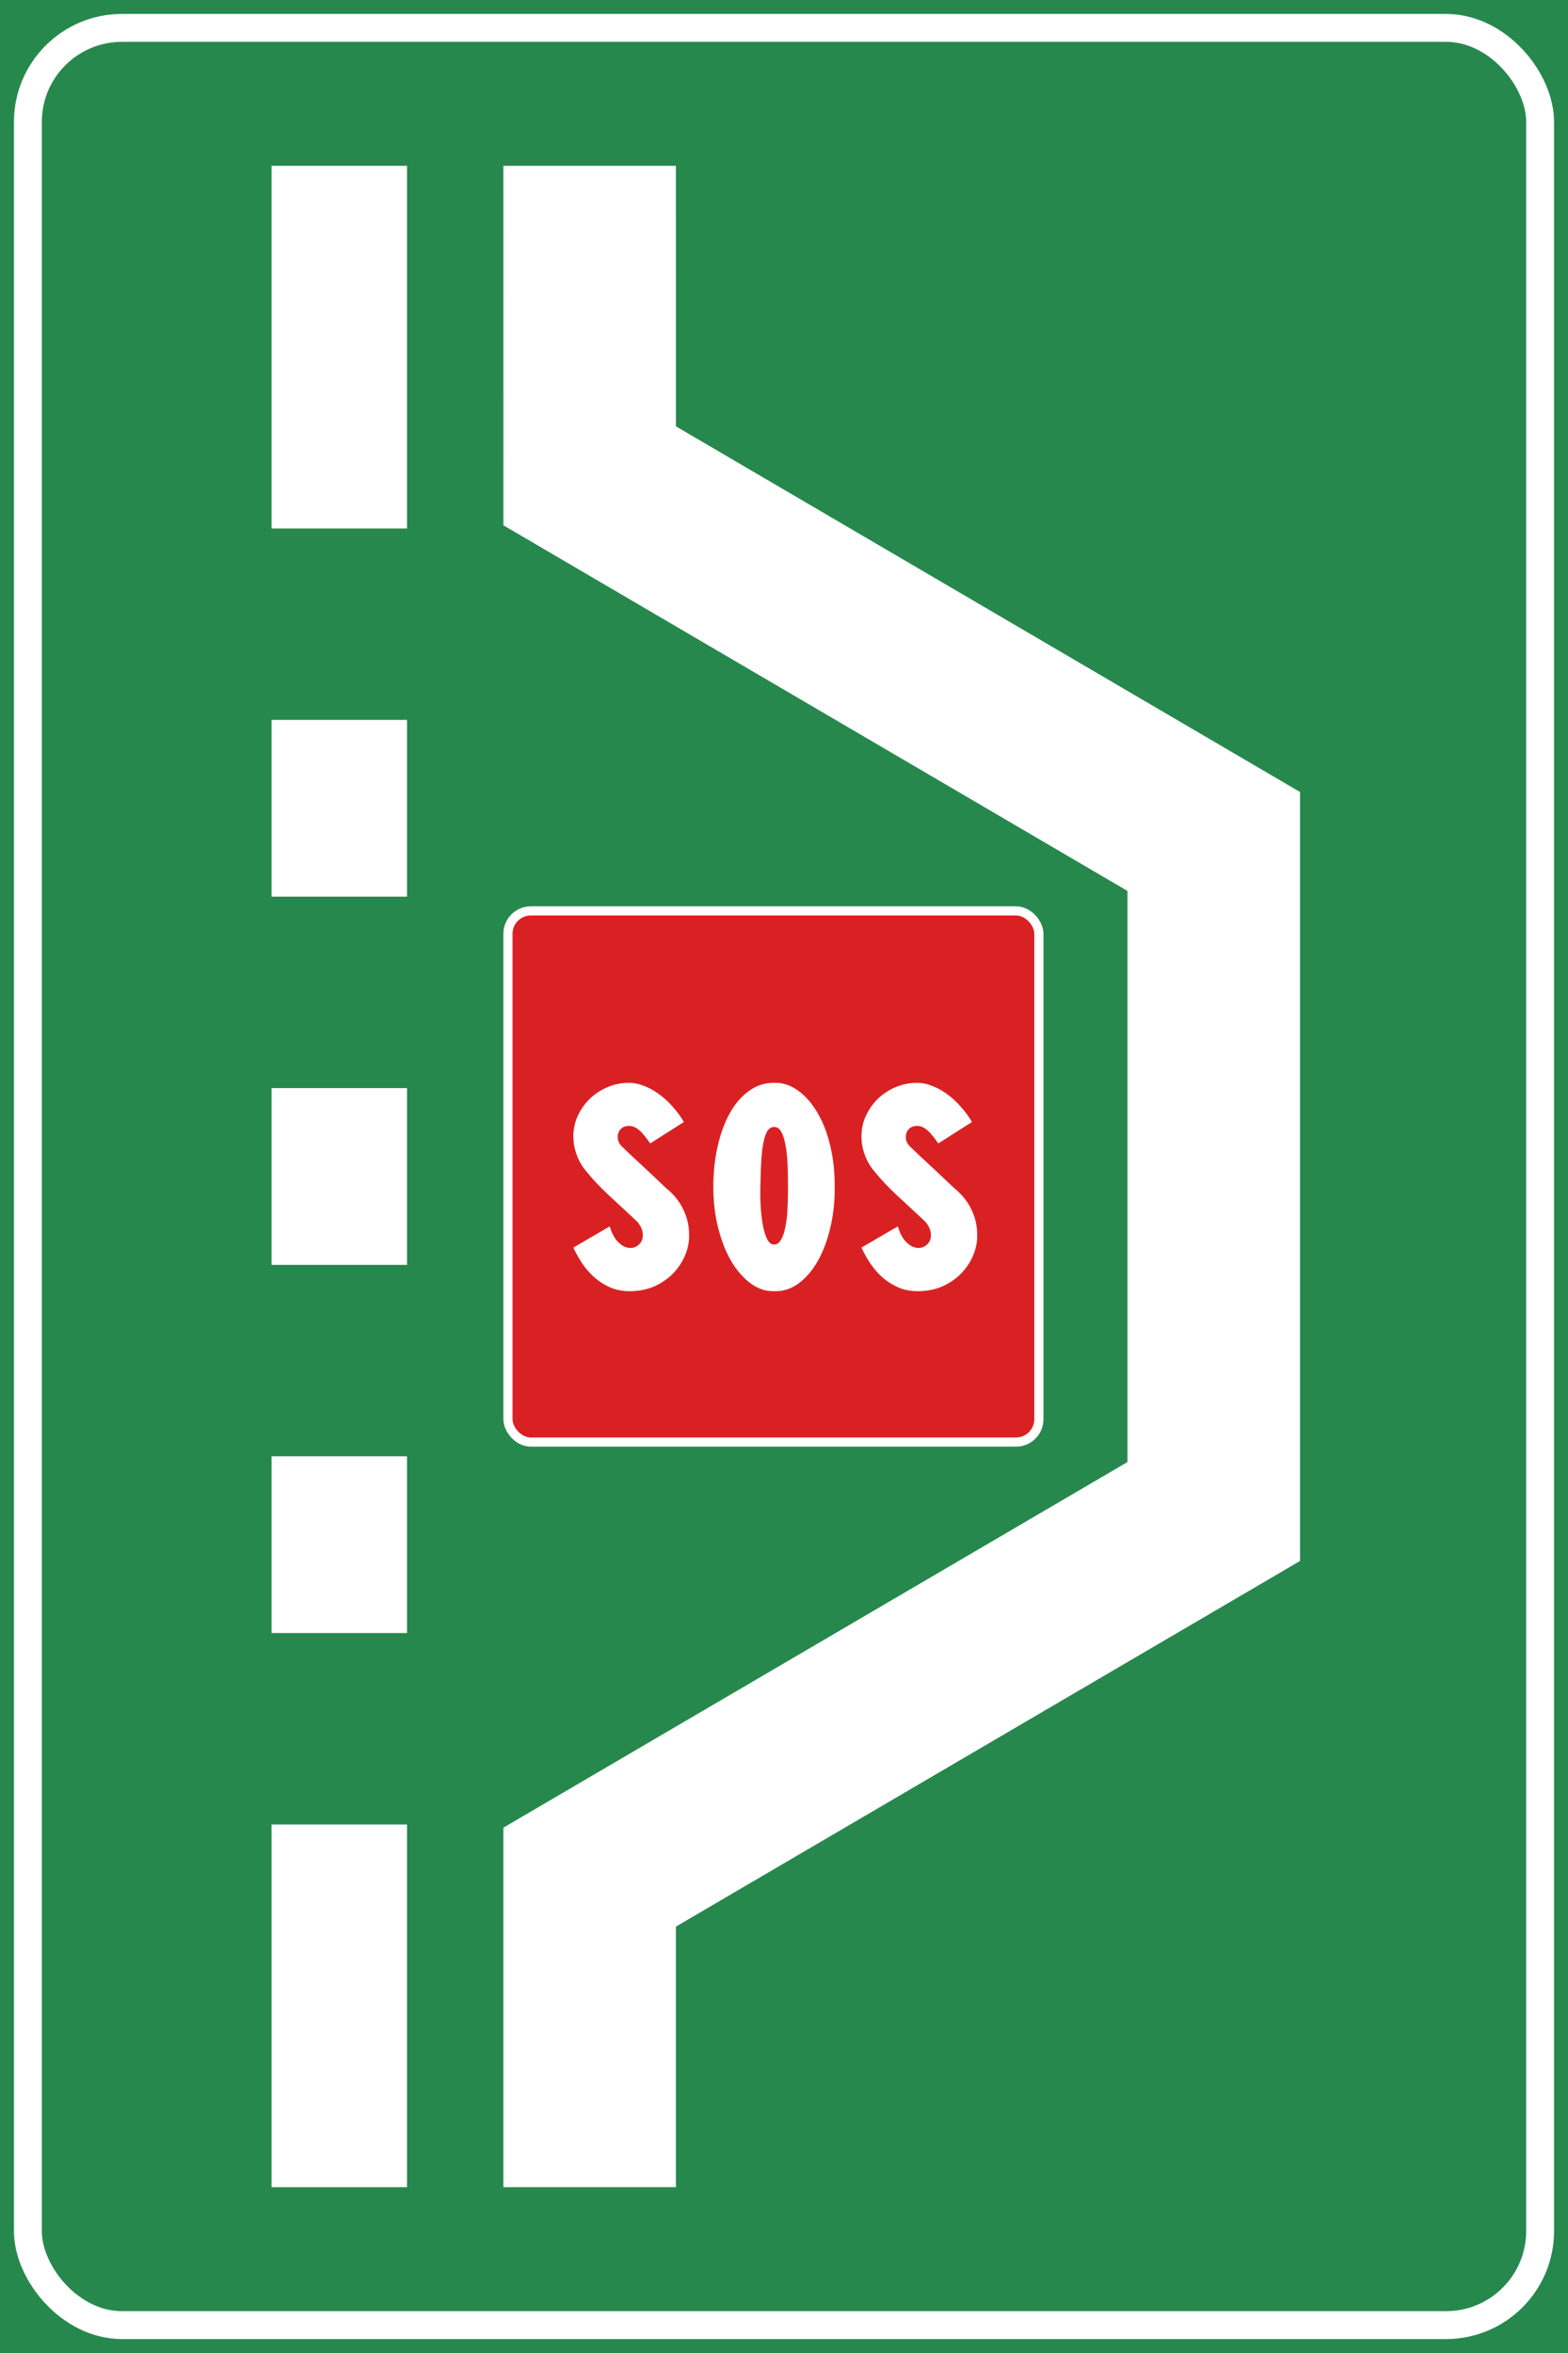 <?xml version="1.0" encoding="UTF-8" standalone="no"?>
<!-- Created with Inkscape (http://www.inkscape.org/) -->

<svg
   width="238.125mm"
   height="357.188mm"
   viewBox="0 0 238.125 357.188"
   version="1.1"
   id="svg60922"
   inkscape:version="1.2.1 (9c6d41e410, 2022-07-14)"
   sodipodi:docname="Segnale stradale italiano - piazzola + SOS autostradale  (figura II 382).svg"
   xmlns:inkscape="http://www.inkscape.org/namespaces/inkscape"
   xmlns:sodipodi="http://sodipodi.sourceforge.net/DTD/sodipodi-0.dtd"
   xmlns="http://www.w3.org/2000/svg"
   xmlns:svg="http://www.w3.org/2000/svg">
  <rect x="0" y="0" width="238.125" height="357.188" fill="#333333" stroke="none"/>
  <sodipodi:namedview
     id="namedview60924"
     pagecolor="#ffffff"
     bordercolor="#000000"
     borderopacity="0.25"
     inkscape:showpageshadow="2"
     inkscape:pageopacity="0.0"
     inkscape:pagecheckerboard="0"
     inkscape:deskcolor="#d1d1d1"
     inkscape:document-units="mm"
     showgrid="false"
     inkscape:zoom="0.76257015"
     inkscape:cx="344.23063"
     inkscape:cy="780.91177"
     inkscape:window-width="1920"
     inkscape:window-height="991"
     inkscape:window-x="-9"
     inkscape:window-y="-9"
     inkscape:window-maximized="1"
     inkscape:current-layer="layer1" />
  <defs
     id="defs60919" />
  <g
     inkscape:label="Livello 1"
     inkscape:groupmode="layer"
     id="layer1"
     transform="translate(-14.171,2.337)">
    <g
       id="g43842-1"
       transform="translate(-303.925,-2750.364)">
      <rect
         style="fill:#27884d;fill-rule:evenodd;stroke-width:30.972;paint-order:markers fill stroke"
         id="rect39886-4-74"
         width="238.125"
         height="357.188"
         x="318.097"
         y="2748.027" />
      <rect
         style="fill:none;fill-opacity:0.674;fill-rule:evenodd;stroke:#ffffff;stroke-width:4.233;paint-order:markers fill stroke"
         id="rect39886-4-6-0"
         width="229.658"
         height="348.721"
         x="322.33"
         y="2752.26"
         ry="14.287"
         rx="14.287" />
      <g
         id="g41873-6"
         transform="translate(6.0591143e-6,-8.251)">
        <g
           id="path37891-42-7">
          <path
             style="color:#000000;fill:#b52124;fill-rule:evenodd;stroke-width:20.574;paint-order:markers fill stroke"
             d="m 369.621,2781.449 v 55.056"
             id="path43643-7" />
          <path
             style="color:#000000;fill:#ffffff;fill-rule:evenodd;paint-order:markers fill stroke"
             d="m 359.334,2781.449 v 55.055 h 20.574 v -55.055 z"
             id="path43645-6" />
        </g>
        <g
           id="path37891-4-1-3">
          <path
             style="color:#000000;fill:#b52124;fill-rule:evenodd;stroke-width:20.574;paint-order:markers fill stroke"
             d="m 369.621,3033.236 v 55.058"
             id="path43667-8" />
          <path
             style="color:#000000;fill:#ffffff;fill-rule:evenodd;paint-order:markers fill stroke"
             d="m 359.334,3033.236 v 55.059 h 20.574 v -55.059 z"
             id="path43669-0" />
        </g>
        <g
           id="path38023-0-2">
          <path
             style="color:#000000;fill:#b52124;fill-rule:evenodd;stroke-width:20.574;paint-order:markers fill stroke"
             d="m 369.621,2865.561 v 26.832"
             id="path43649-6" />
          <path
             style="color:#000000;fill:#ffffff;fill-rule:evenodd;paint-order:markers fill stroke"
             d="m 359.334,2865.561 v 26.832 h 20.574 v -26.832 z"
             id="path43651-0" />
        </g>
        <g
           id="path38023-9-2-12">
          <path
             style="color:#000000;fill:#b52124;fill-rule:evenodd;stroke-width:20.574;paint-order:markers fill stroke"
             d="m 369.621,2921.452 v 26.832"
             id="path43655-3" />
          <path
             style="color:#000000;fill:#ffffff;fill-rule:evenodd;paint-order:markers fill stroke"
             d="m 359.334,2921.453 v 26.832 h 20.574 v -26.832 z"
             id="path43657-6" />
        </g>
        <g
           id="path38023-7-8-7">
          <path
             style="color:#000000;fill:#b52124;fill-rule:evenodd;stroke-width:20.574;paint-order:markers fill stroke"
             d="m 369.621,2977.345 v 26.832"
             id="path43661-17" />
          <path
             style="color:#000000;fill:#ffffff;fill-rule:evenodd;paint-order:markers fill stroke"
             d="m 359.334,2977.346 v 26.83 h 20.574 v -26.83 z"
             id="path43663-1" />
        </g>
        <path
           style="color:#000000;fill:#ffffff;fill-rule:evenodd;paint-order:markers fill stroke"
           d="M 420.744,2781.447 H 394.541 l 0.004,54.572 94.775,55.506 v 86.692 l -94.779,55.504 v 54.572 h 26.203 v -39.553 l 94.779,-55.504 v -116.731 l -94.777,-55.506 z"
           id="path38060-2-4"
           sodipodi:nodetypes="ccccccccccccc" />
      </g>
      <rect
         style="fill:#d92124;fill-rule:evenodd;stroke:#ffffff;stroke-width:1.39;paint-order:markers fill stroke"
         id="rect31476-4-7-93"
         width="80.631"
         height="80.631"
         x="395.236"
         y="2886.304"
         ry="3.475"
         rx="3.475" />
      <g
         aria-label="SOS"
         id="text31365-7-5"
         style="font-size:35.332px;font-family:'Stradale Normale Positivo';-inkscape-font-specification:'Stradale Normale Positivo';fill:#ffffff;fill-rule:evenodd;stroke-width:2.077;stroke-opacity:0.649;paint-order:markers fill stroke"
         transform="matrix(1.122,0,0,1.122,253.251,-1025.193)">
        <path
           d="m 137.177,3521.452 q -0.845,-0.983 -1.311,-2.225 -0.466,-1.259 -0.466,-2.536 0,-1.518 0.621,-2.829 0.621,-1.311 1.639,-2.295 1.035,-0.983 2.398,-1.553 1.363,-0.569 2.847,-0.569 1.052,0 2.105,0.431 1.07,0.414 2.036,1.139 0.983,0.725 1.829,1.691 0.845,0.949 1.484,2.036 l -4.555,2.898 q -0.19,-0.276 -0.397,-0.552 -0.207,-0.293 -0.707,-0.863 -0.845,-0.914 -1.639,-0.949 -0.794,-0.035 -1.242,0.414 -0.431,0.431 -0.414,1.173 0.017,0.742 0.759,1.38 0.845,0.811 1.432,1.363 0.604,0.552 1.19,1.104 0.587,0.535 1.311,1.225 0.725,0.69 1.88,1.777 1.501,1.208 2.295,2.847 0.794,1.622 0.794,3.416 0.035,1.449 -0.552,2.829 -0.587,1.38 -1.656,2.467 -1.052,1.07 -2.536,1.725 -1.484,0.638 -3.312,0.638 -1.346,0 -2.519,-0.466 -1.156,-0.483 -2.122,-1.294 -0.949,-0.811 -1.691,-1.881 -0.742,-1.087 -1.277,-2.26 l 4.917,-2.864 q 0.397,1.277 0.983,1.95 0.604,0.673 1.242,0.88 0.638,0.19 1.173,-0.017 0.552,-0.224 0.845,-0.707 0.311,-0.5 0.224,-1.225 -0.086,-0.725 -0.725,-1.501 -2.295,-2.156 -3.985,-3.709 -1.673,-1.57 -2.898,-3.088 z"
           style="-inkscape-font-specification:'Stradale Stretto Positivo'"
           id="path31417-2-58" />
        <path
           d="m 162.573,3531.32 q 0.569,0 0.932,-0.638 0.38,-0.638 0.587,-1.708 0.224,-1.087 0.293,-2.502 0.069,-1.415 0.069,-2.967 0,-1.691 -0.069,-3.174 -0.069,-1.484 -0.293,-2.571 -0.207,-1.104 -0.569,-1.725 -0.345,-0.621 -0.949,-0.621 -0.604,0 -0.966,0.638 -0.345,0.638 -0.535,1.742 -0.19,1.087 -0.259,2.553 -0.069,1.466 -0.104,3.157 -0.035,1.587 0.069,3.002 0.104,1.415 0.328,2.484 0.224,1.052 0.569,1.691 0.362,0.638 0.897,0.638 z m 0,6.314 q -1.725,0.034 -3.226,-1.087 -1.501,-1.139 -2.622,-3.054 -1.104,-1.932 -1.742,-4.486 -0.638,-2.571 -0.638,-5.434 0,-3.036 0.604,-5.624 0.604,-2.605 1.673,-4.486 1.087,-1.898 2.588,-2.95 1.501,-1.07 3.295,-1.07 1.76,-0.069 3.278,1.035 1.535,1.087 2.657,3.019 1.139,1.915 1.742,4.52 0.621,2.588 0.587,5.555 0.035,2.864 -0.587,5.469 -0.604,2.588 -1.708,4.52 -1.087,1.915 -2.605,3.036 -1.518,1.104 -3.295,1.035 z"
           style="-inkscape-font-specification:'Stradale Stretto Positivo'"
           id="path31419-7-3" />
        <path
           d="m 176.17,3521.452 q -0.845,-0.983 -1.311,-2.225 -0.466,-1.259 -0.466,-2.536 0,-1.518 0.621,-2.829 0.621,-1.311 1.639,-2.295 1.035,-0.983 2.398,-1.553 1.363,-0.569 2.847,-0.569 1.052,0 2.105,0.431 1.07,0.414 2.036,1.139 0.983,0.725 1.829,1.691 0.845,0.949 1.484,2.036 l -4.555,2.898 q -0.19,-0.276 -0.397,-0.552 -0.207,-0.293 -0.707,-0.863 -0.845,-0.914 -1.639,-0.949 -0.794,-0.035 -1.242,0.414 -0.431,0.431 -0.414,1.173 0.017,0.742 0.759,1.38 0.845,0.811 1.432,1.363 0.604,0.552 1.19,1.104 0.587,0.535 1.311,1.225 0.725,0.69 1.88,1.777 1.501,1.208 2.295,2.847 0.794,1.622 0.794,3.416 0.035,1.449 -0.552,2.829 -0.587,1.38 -1.656,2.467 -1.052,1.07 -2.536,1.725 -1.484,0.638 -3.312,0.638 -1.346,0 -2.519,-0.466 -1.156,-0.483 -2.122,-1.294 -0.949,-0.811 -1.691,-1.881 -0.742,-1.087 -1.277,-2.26 l 4.917,-2.864 q 0.397,1.277 0.983,1.95 0.604,0.673 1.242,0.88 0.638,0.19 1.173,-0.017 0.552,-0.224 0.845,-0.707 0.311,-0.5 0.224,-1.225 -0.086,-0.725 -0.725,-1.501 -2.295,-2.156 -3.985,-3.709 -1.673,-1.57 -2.898,-3.088 z"
           style="-inkscape-font-specification:'Stradale Stretto Positivo'"
           id="path31421-7-58" />
      </g>
    </g>
  </g>
</svg>

